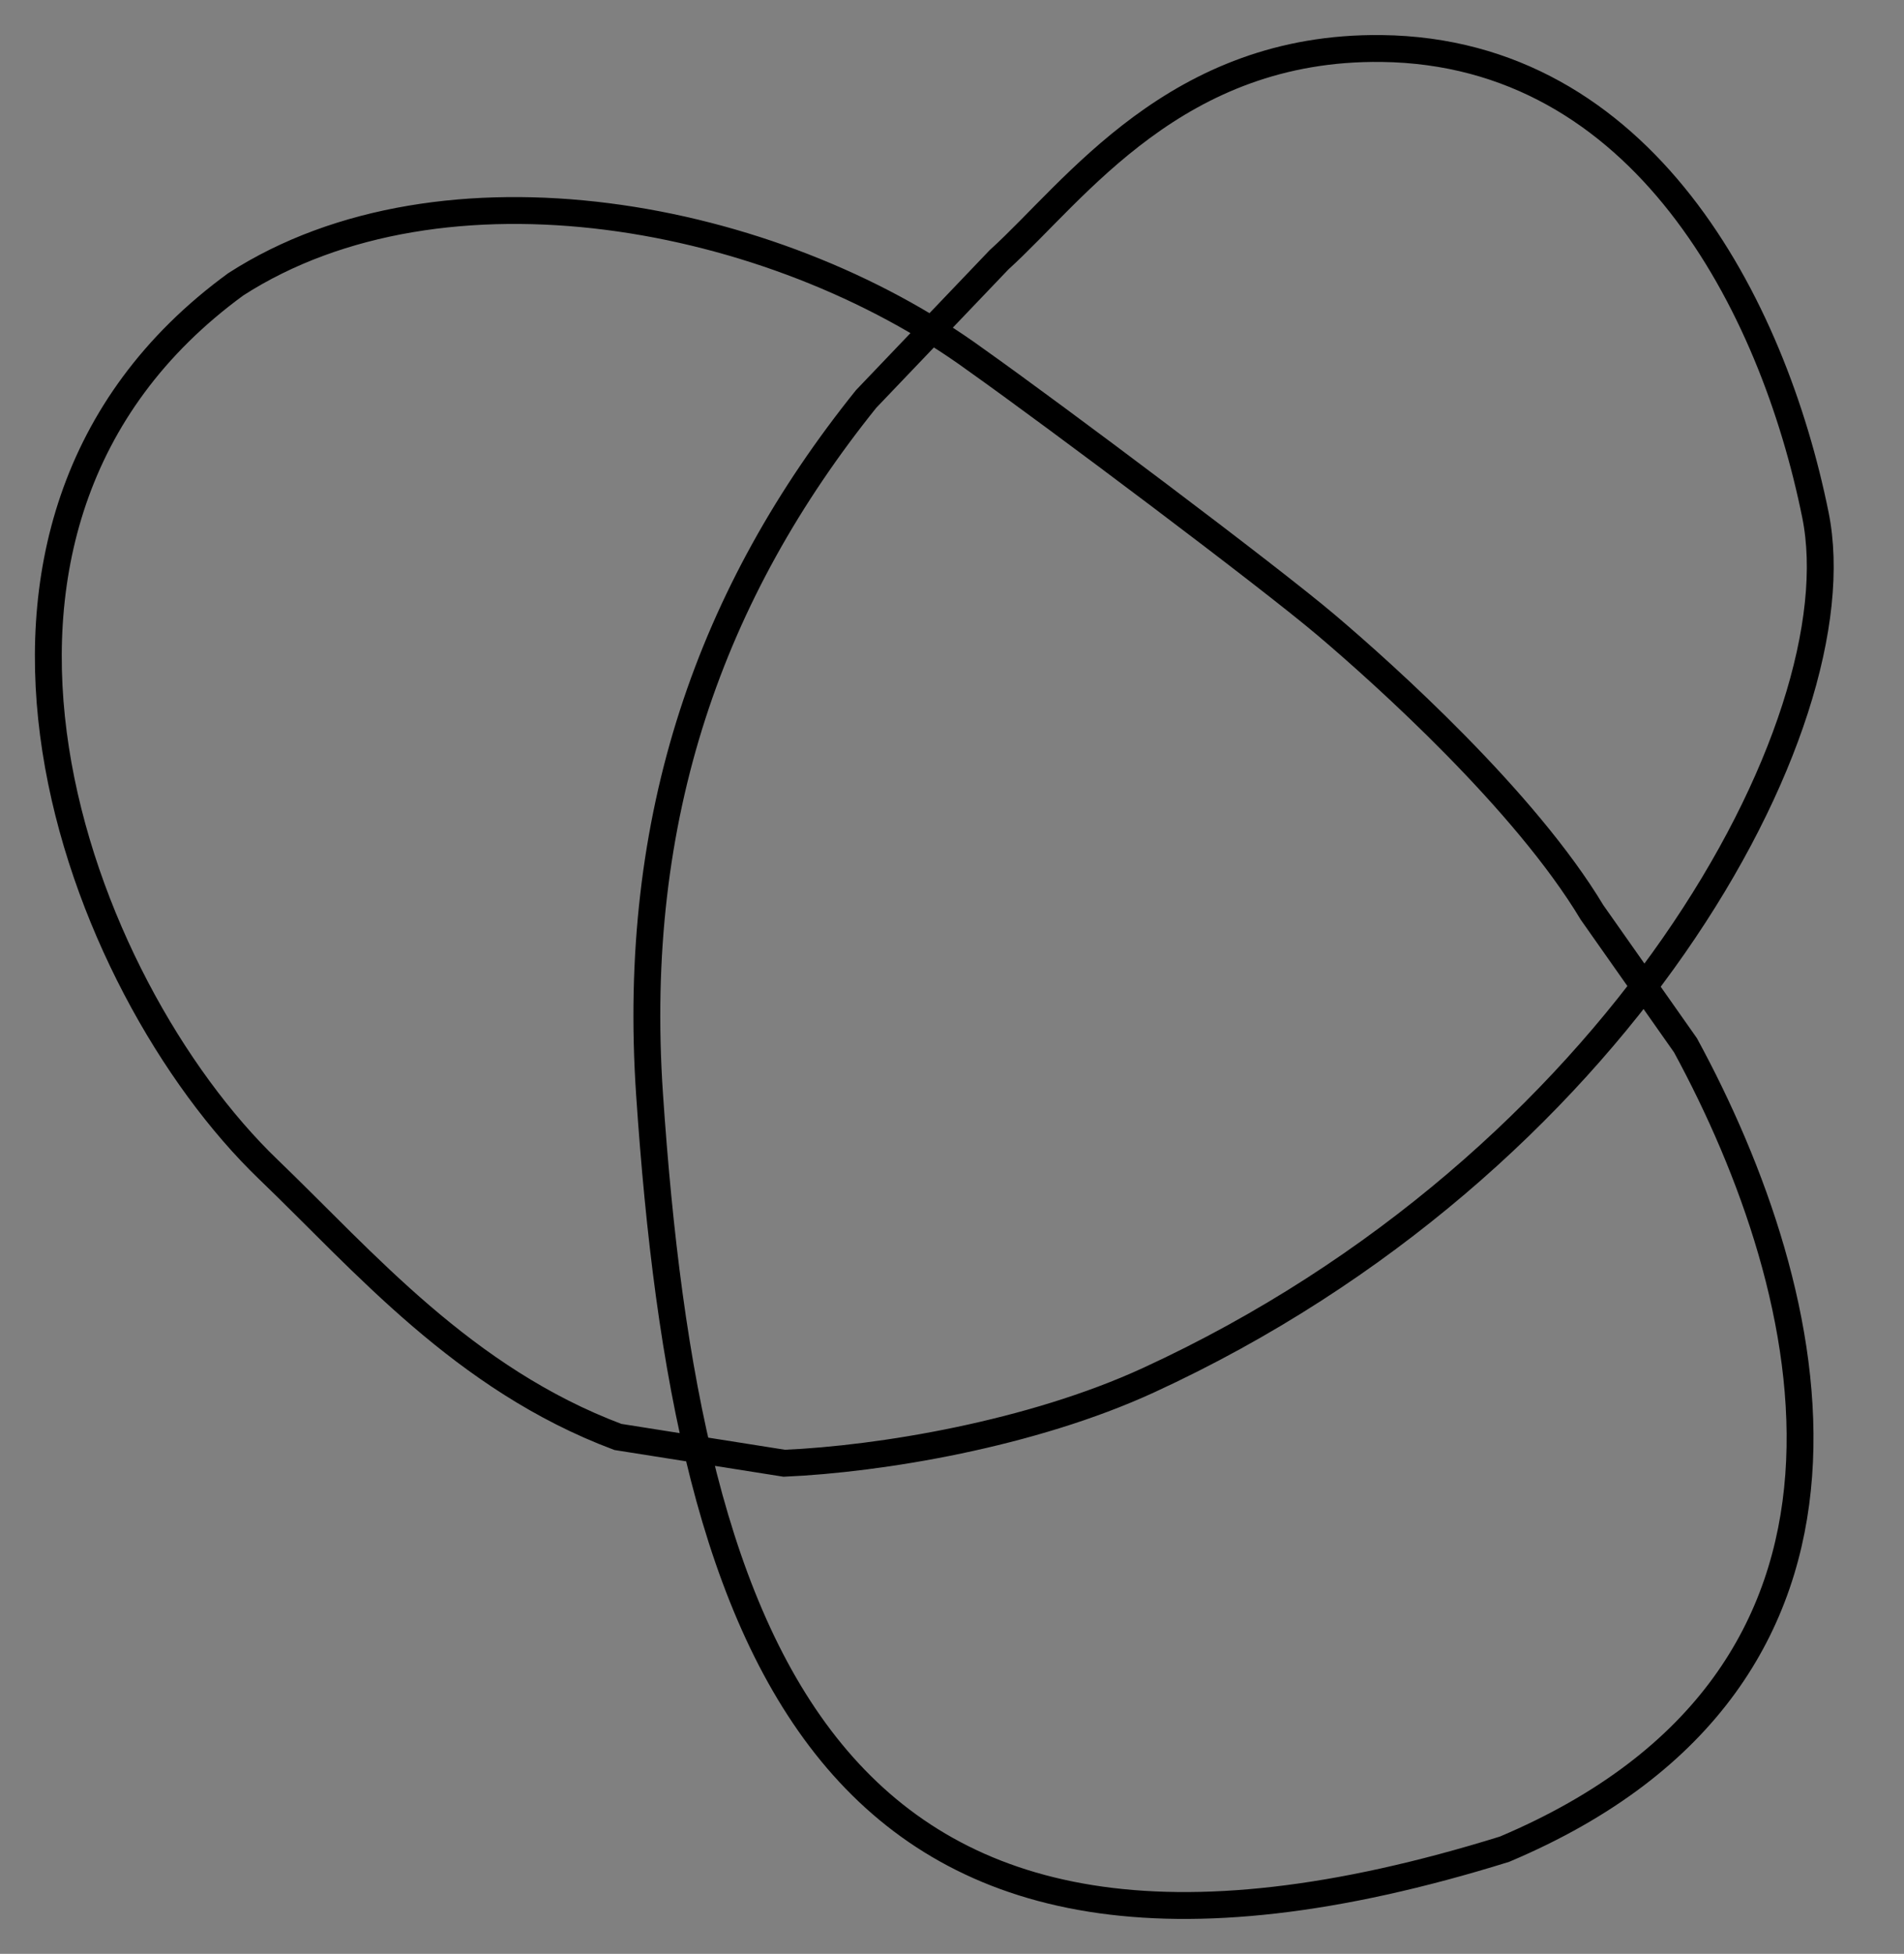 <?xml version="1.0" encoding="UTF-8" standalone="no"?>
<!-- Created with Inkscape (http://www.inkscape.org/) -->

<svg
   xmlns:dc="http://purl.org/dc/elements/1.1/"
   xmlns:cc="http://creativecommons.org/ns#"
   xmlns:rdf="http://www.w3.org/1999/02/22-rdf-syntax-ns#"
   xmlns:svg="http://www.w3.org/2000/svg"
   xmlns="http://www.w3.org/2000/svg"
   xmlns:sodipodi="http://sodipodi.sourceforge.net/DTD/sodipodi-0.dtd"
   xmlns:inkscape="http://www.inkscape.org/namespaces/inkscape"
   width="177.216"
   height="181.811"
   id="svg3041"
   version="1.1"
   inkscape:version="0.91 r13725"
   sodipodi:docname="PD.svg">
  <rect width="100%" height="100%" fill="#808080" stroke="none"/>
  <defs
     id="defs3043" />
  <sodipodi:namedview
     id="base"
     pagecolor="#ffffff"
     bordercolor="#666666"
     borderopacity="1.0"
     inkscape:pageopacity="0.0"
     inkscape:pageshadow="2"
     inkscape:zoom="4.2851072"
     inkscape:cx="90.537418"
     inkscape:cy="92.409415"
     inkscape:document-units="px"
     inkscape:current-layer="layer1"
     showgrid="false"
     inkscape:window-width="1762"
     inkscape:window-height="1147"
     inkscape:window-x="113"
     inkscape:window-y="0"
     inkscape:window-maximized="0"
     fit-margin-top="4"
     fit-margin-left="4"
     fit-margin-right="4"
     fit-margin-bottom="4" />
  <g
     inkscape:label="Layer 1"
     inkscape:groupmode="layer"
     id="layer1"
     transform="translate(-170.84,-461.481)">
    <path
       sodipodi:type="arc"
       style="fill:#ffffff;stroke:#ffffff;stroke-width:0.5;stroke-miterlimit:4;stroke-dasharray:none"
       id="path3062"
       sodipodi:cx="526.79456"
       sodipodi:cy="525.56763"
       sodipodi:rx="32.829956"
       sodipodi:ry="27.779196"
       d="m 559.624,525.714 a 32.83,27.779 0 0 1 -32.959,27.633 32.83,27.779 0 0 1 -32.7,-27.852 32.83,27.779 0 0 1 32.873,-27.706 32.83,27.779 0 0 1 32.787,27.779"
       sodipodi:start="0.0052665474"
       sodipodi:end="6.2831853"
       sodipodi:open="true" />
    <path
       style="fill:none;fill-rule:evenodd;stroke:#000000;stroke-width:2.5;stroke-linecap:butt;stroke-linejoin:miter;stroke-miterlimit:4;stroke-dasharray:none;stroke-opacity:1"
       d="m 319.022,546.388 c -6.248,-10.407 -19.289,-22.119 -24.716,-26.719 -5.427,-4.6 -25.191,-19.428 -32.666,-24.728 -18.881,-13.741 -49.558,-19.42 -68.848,-7.01 -31.038,22.637 -14.702,65.343 3.034,82.378 8.868,8.518 18.144,19.486 32.525,24.883 l 15.486,2.447 c 8.93,-0.39 22.99,-2.709 33.9,-7.727 43.64,-20.07 66.043,-60.909 62.075,-80.511 -3.967,-19.603 -16.086,-43.11 -40.372,-43.406 -19.136,-0.233 -28.514,13.229 -35.614,19.661 l -12.372,12.952 c -14.44,17.969 -21.907,38.797 -20.157,64.701 3.5,51.807 16.569,89.846 79.578,70.243 38.047,-16.065 29.356,-51.779 16.84,-74.809 z"
       id="path10703"
       inkscape:connector-curvature="0"
       sodipodi:nodetypes="csccsccszsccsccc" />
  </g>
</svg>
